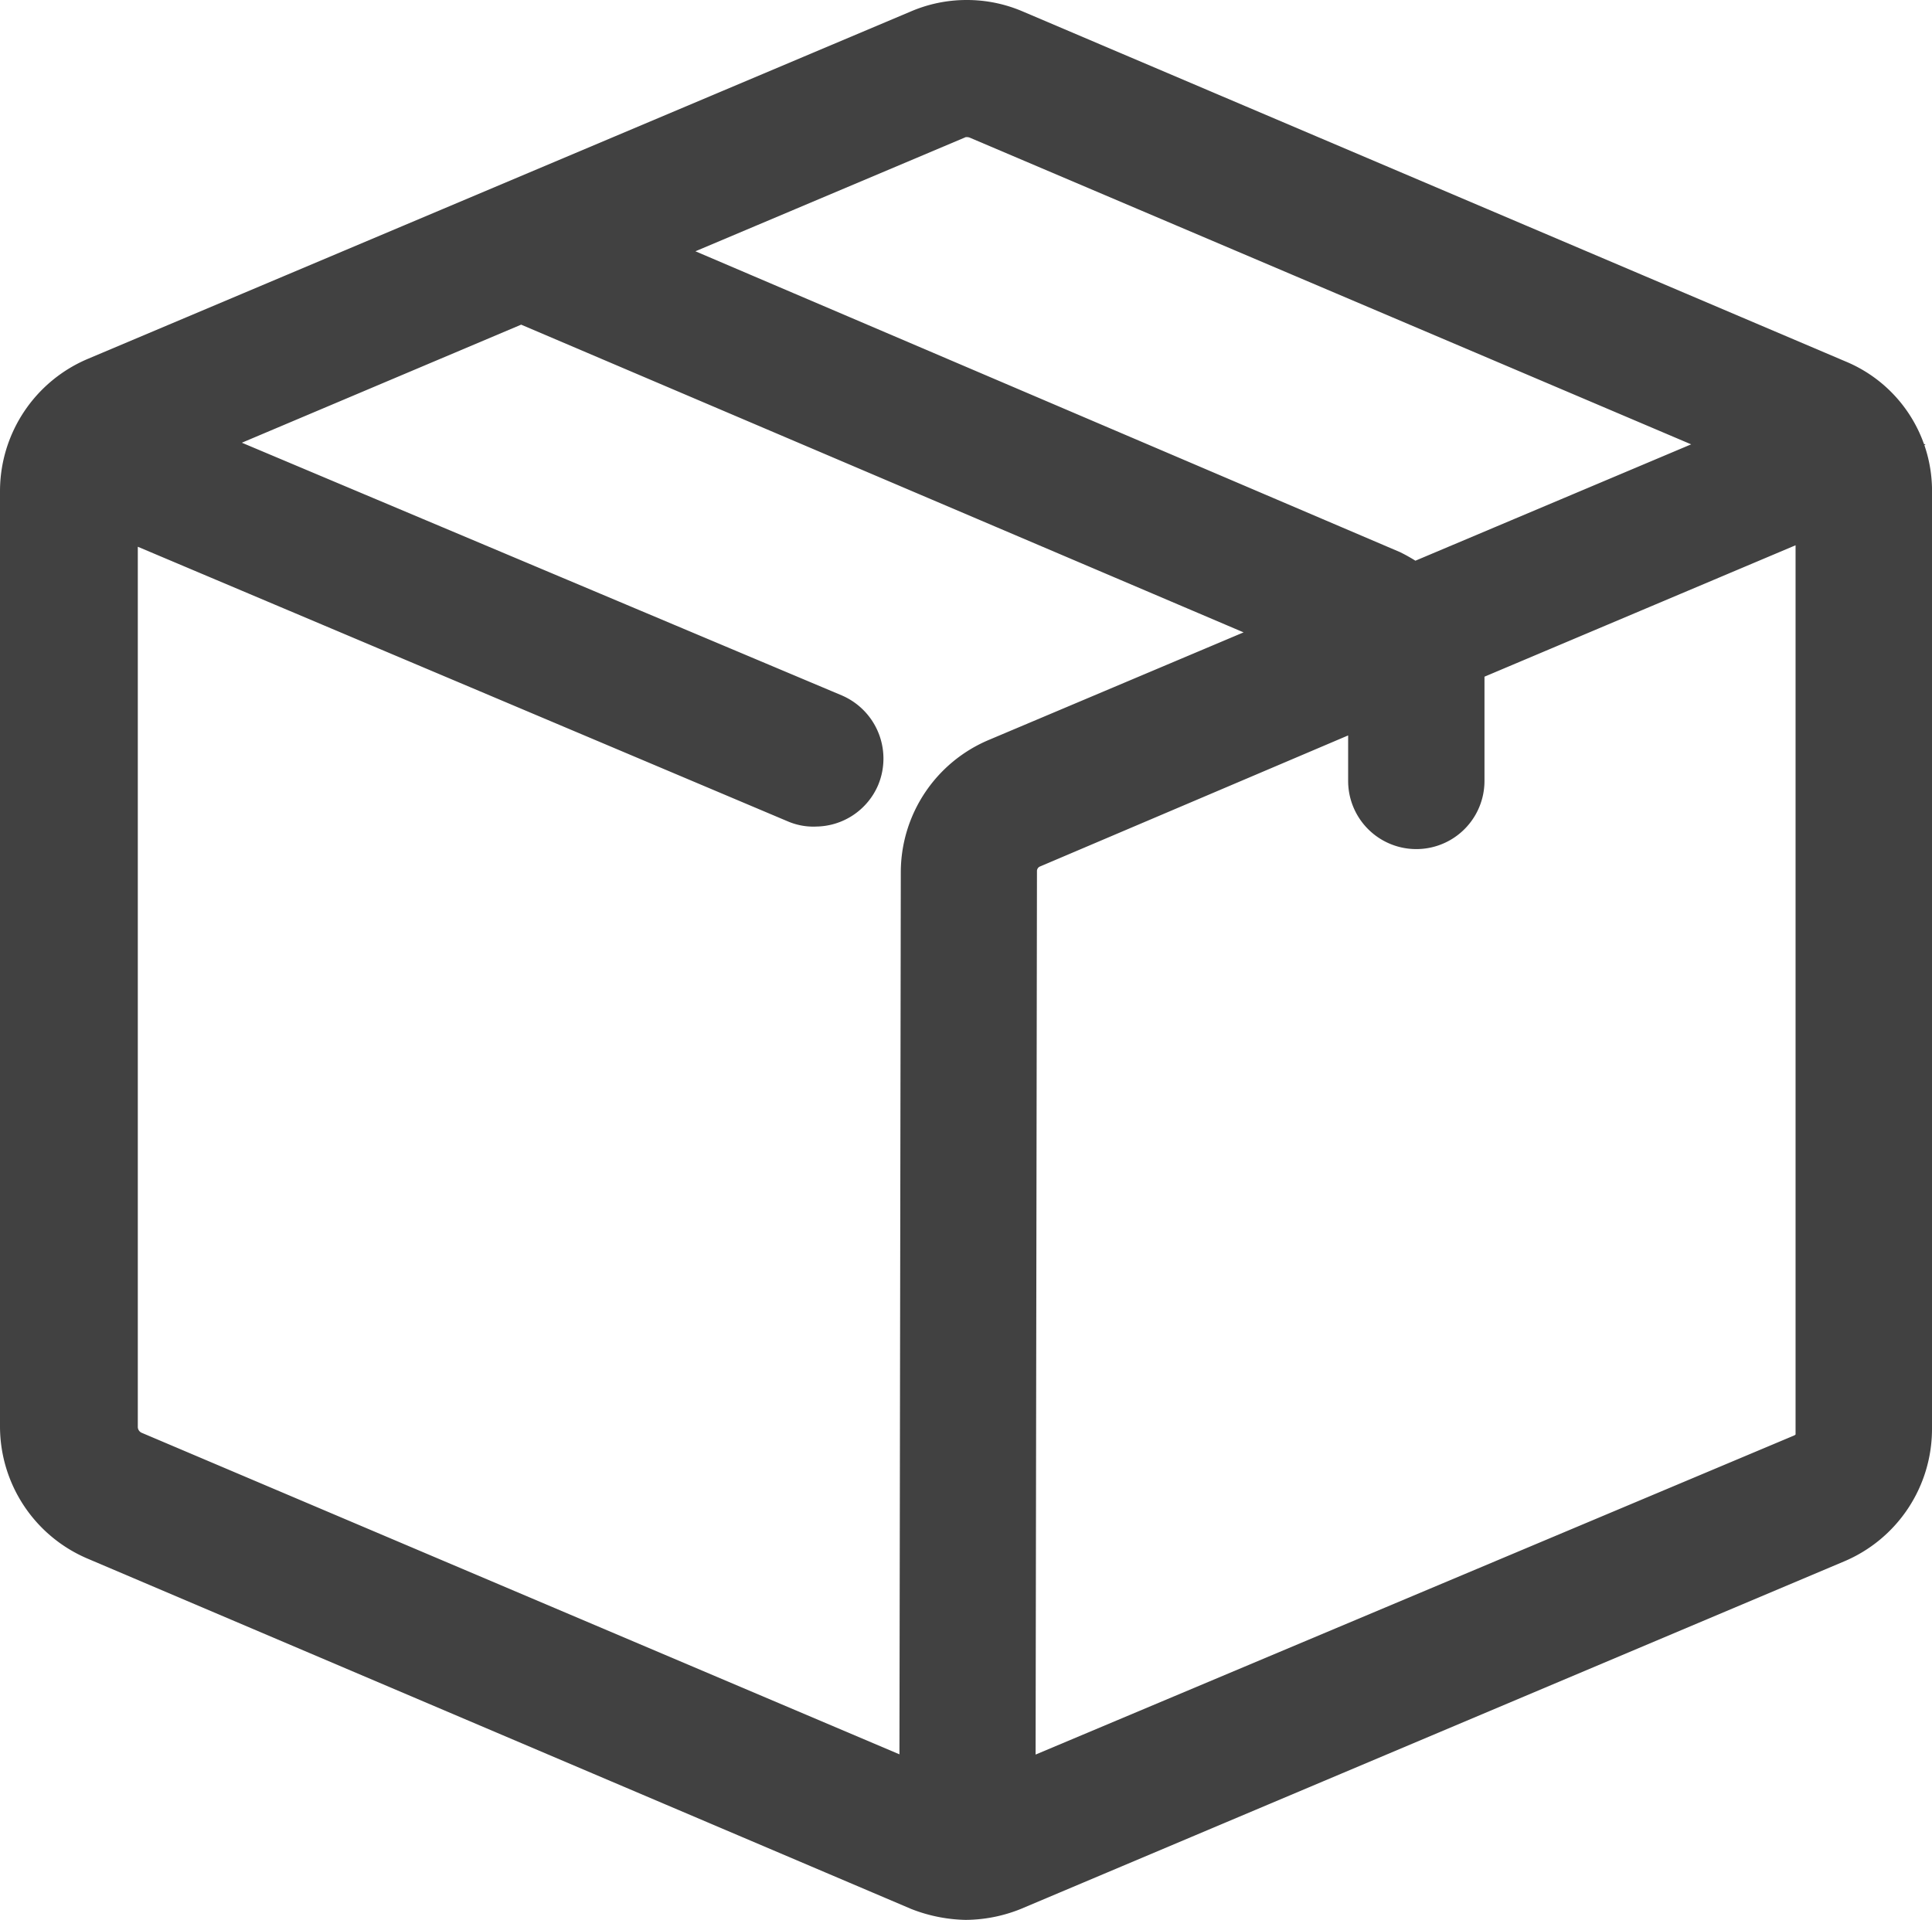 <svg xmlns="http://www.w3.org/2000/svg" width="21.128" height="21" viewBox="0 0 21.128 21"><defs><style>.a{fill:#333;stroke:#414141;}</style></defs><g transform="translate(1427.1 596.625)"><path class="a" d="M12.472,2.875a1.043,1.043,0,0,0-.417.086l-9,3.8a1.072,1.072,0,0,0-.655.982V17.982a1.072,1.072,0,0,0,.655.982l9,3.829a1.214,1.214,0,0,0,.409.082,1.139,1.139,0,0,0,.409-.082l9-3.8a1.072,1.072,0,0,0,.655-.982V7.772a1.032,1.032,0,0,0-.638-.982l-9-3.829A1.045,1.045,0,0,0,12.472,2.875Zm.008.5a.578.578,0,0,1,.229.049l8.967,3.813L17.307,9.081A1.313,1.313,0,0,0,17,8.868L8.226,5.121l4.025-1.7A.578.578,0,0,1,12.48,3.37ZM7.6,5.383l9.18,3.911L12.906,10.93a1.072,1.072,0,0,0-.655.982l-.016,10.407L3.251,18.506a.571.571,0,0,1-.344-.524V7.739a.359.359,0,0,1,.016-.131L10.713,10.9a.209.209,0,0,0,.1.016.247.247,0,0,0,.229-.147.252.252,0,0,0-.131-.327L3.251,7.215h.016ZM22.02,7.592a.5.5,0,0,1,.016.164v10.26h.016a.554.554,0,0,1-.344.524l-8.984,3.78.016-10.407a.554.554,0,0,1,.344-.523L17.127,9.67a.453.453,0,0,1,.016.147v1.1a.245.245,0,0,0,.491,0v-1.1a.856.856,0,0,0-.066-.344Z" transform="translate(-1429 -599)"/></g></svg>
